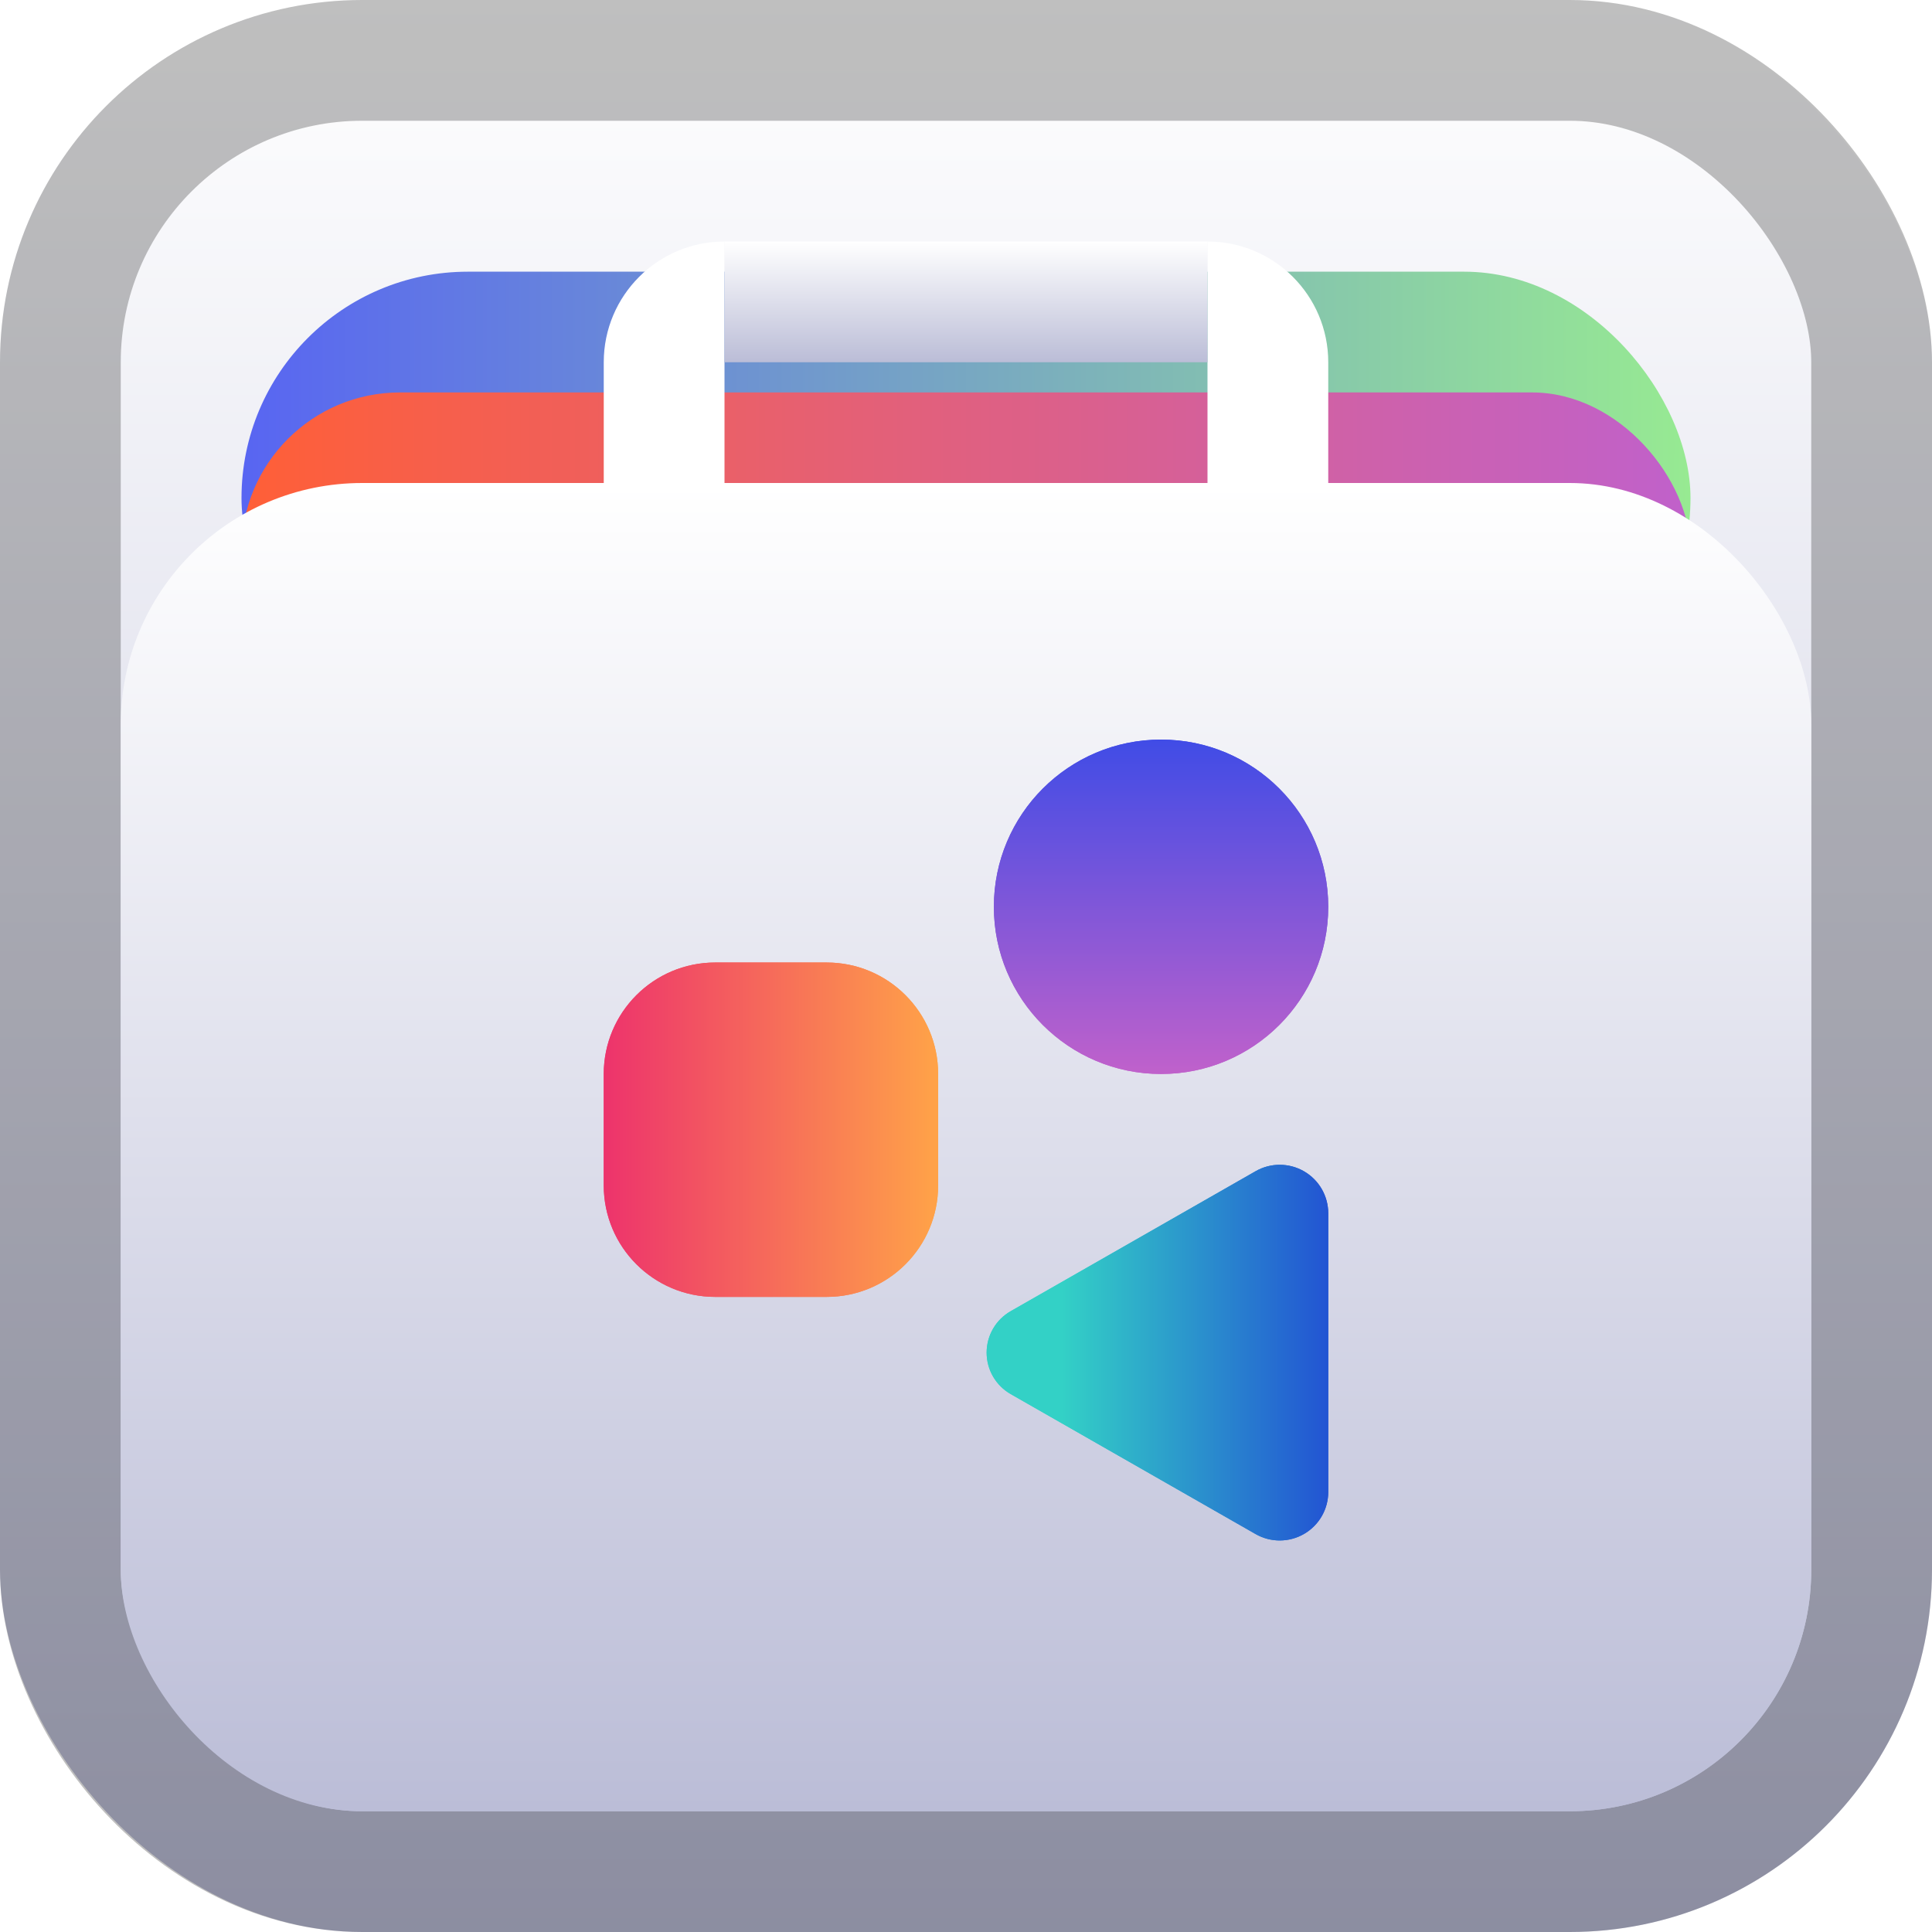 <svg width="128" height="128" viewBox="0 0 128 128" fill="none" xmlns="http://www.w3.org/2000/svg">
<rect width="128" height="128" rx="24" fill="url(#paint0_linear_4_83)"/>
<rect x="4" y="4" width="120" height="120" rx="20" stroke="black" stroke-opacity="0.25" stroke-width="8"/>
<rect x="16" y="18" width="96" height="30" rx="15" fill="url(#paint1_linear_4_83)"/>
<rect x="16" y="26" width="96" height="21" rx="10.5" fill="url(#paint2_linear_4_83)"/>
<rect x="8" y="32" width="112" height="88" rx="16" fill="url(#paint3_linear_4_83)"/>
<path d="M40 24C40 19.582 43.582 16 48 16V32H40V24Z" fill="white"/>
<path d="M80 16C84.418 16 88 19.582 88 24V32H80V16Z" fill="white"/>
<rect x="48" y="16" width="32" height="8" fill="url(#paint4_linear_4_83)"/>
<g filter="url(#filter0_f_4_83)">
<path d="M47.385 63.769H54.769C58.847 63.769 62.154 67.076 62.154 71.154V78.538C62.154 82.617 58.847 85.923 54.769 85.923H47.385C43.306 85.923 40 82.617 40 78.538V71.154C40 67.076 43.306 63.769 47.385 63.769Z" fill="url(#paint5_linear_4_83)"/>
<path d="M76.923 71.154C70.804 71.154 65.846 66.196 65.846 60.077C65.846 53.958 70.804 49 76.923 49C83.042 49 88 53.958 88 60.077C88 66.196 83.042 71.154 76.923 71.154Z" fill="url(#paint6_linear_4_83)"/>
<path d="M83.19 77.594L66.964 86.868C65.976 87.43 65.367 88.48 65.367 89.615C65.367 90.751 65.976 91.8 66.964 92.363L83.19 101.637C84.185 102.207 85.407 102.2 86.399 101.626C87.391 101.049 88 99.993 88 98.846V80.385C88 79.238 87.391 78.181 86.399 77.605C85.407 77.031 84.185 77.024 83.19 77.594Z" fill="url(#paint7_linear_4_83)"/>
</g>
<path d="M47.385 63.769H54.769C58.847 63.769 62.154 67.076 62.154 71.154V78.538C62.154 82.617 58.847 85.923 54.769 85.923H47.385C43.306 85.923 40 82.617 40 78.538V71.154C40 67.076 43.306 63.769 47.385 63.769Z" fill="url(#paint8_linear_4_83)"/>
<path d="M76.923 71.154C70.804 71.154 65.846 66.196 65.846 60.077C65.846 53.958 70.804 49 76.923 49C83.042 49 88 53.958 88 60.077C88 66.196 83.042 71.154 76.923 71.154Z" fill="url(#paint9_linear_4_83)"/>
<path d="M83.19 77.594L66.964 86.868C65.976 87.43 65.367 88.48 65.367 89.615C65.367 90.751 65.976 91.8 66.964 92.363L83.19 101.637C84.185 102.207 85.407 102.2 86.399 101.626C87.391 101.049 88 99.993 88 98.846V80.385C88 79.238 87.391 78.181 86.399 77.605C85.407 77.031 84.185 77.024 83.19 77.594Z" fill="url(#paint10_linear_4_83)"/>
<defs>
<filter id="filter0_f_4_83" x="36" y="45" width="56" height="61.06" filterUnits="userSpaceOnUse" color-interpolation-filters="sRGB">
<feFlood flood-opacity="0" result="BackgroundImageFix"/>
<feBlend mode="normal" in="SourceGraphic" in2="BackgroundImageFix" result="shape"/>
<feGaussianBlur stdDeviation="2" result="effect1_foregroundBlur_4_83"/>
</filter>
<linearGradient id="paint0_linear_4_83" x1="64" y1="0" x2="64" y2="128" gradientUnits="userSpaceOnUse">
<stop stop-color="white"/>
<stop offset="1" stop-color="#BBBDD7"/>
</linearGradient>
<linearGradient id="paint1_linear_4_83" x1="16" y1="33" x2="112" y2="33" gradientUnits="userSpaceOnUse">
<stop stop-color="#5865F2"/>
<stop offset="1" stop-color="#97EA92"/>
</linearGradient>
<linearGradient id="paint2_linear_4_83" x1="16" y1="36.5" x2="112" y2="36.5" gradientUnits="userSpaceOnUse">
<stop stop-color="#FF5F37"/>
<stop offset="1" stop-color="#C061CB"/>
</linearGradient>
<linearGradient id="paint3_linear_4_83" x1="64" y1="32" x2="64" y2="120" gradientUnits="userSpaceOnUse">
<stop stop-color="white"/>
<stop offset="1" stop-color="#BBBDD7"/>
</linearGradient>
<linearGradient id="paint4_linear_4_83" x1="64" y1="16" x2="64" y2="24" gradientUnits="userSpaceOnUse">
<stop stop-color="white"/>
<stop offset="1" stop-color="#BBBDD7"/>
</linearGradient>
<linearGradient id="paint5_linear_4_83" x1="40" y1="74.846" x2="62.154" y2="74.846" gradientUnits="userSpaceOnUse">
<stop stop-color="#ED336C"/>
<stop offset="1" stop-color="#FFA348"/>
</linearGradient>
<linearGradient id="paint6_linear_4_83" x1="76.923" y1="49" x2="76.923" y2="71.154" gradientUnits="userSpaceOnUse">
<stop stop-color="#404CE6"/>
<stop offset="1" stop-color="#C061CB"/>
</linearGradient>
<linearGradient id="paint7_linear_4_83" x1="70.322" y1="89.615" x2="94.699" y2="89.615" gradientUnits="userSpaceOnUse">
<stop stop-color="#33D1C6"/>
<stop offset="1" stop-color="#1C25D8"/>
</linearGradient>
<linearGradient id="paint8_linear_4_83" x1="40" y1="74.846" x2="62.154" y2="74.846" gradientUnits="userSpaceOnUse">
<stop stop-color="#ED336C"/>
<stop offset="1" stop-color="#FFA348"/>
</linearGradient>
<linearGradient id="paint9_linear_4_83" x1="76.923" y1="49" x2="76.923" y2="71.154" gradientUnits="userSpaceOnUse">
<stop stop-color="#404CE6"/>
<stop offset="1" stop-color="#C061CB"/>
</linearGradient>
<linearGradient id="paint10_linear_4_83" x1="70.322" y1="89.615" x2="94.699" y2="89.615" gradientUnits="userSpaceOnUse">
<stop stop-color="#33D1C6"/>
<stop offset="1" stop-color="#1C25D8"/>
</linearGradient>
</defs>
</svg>
